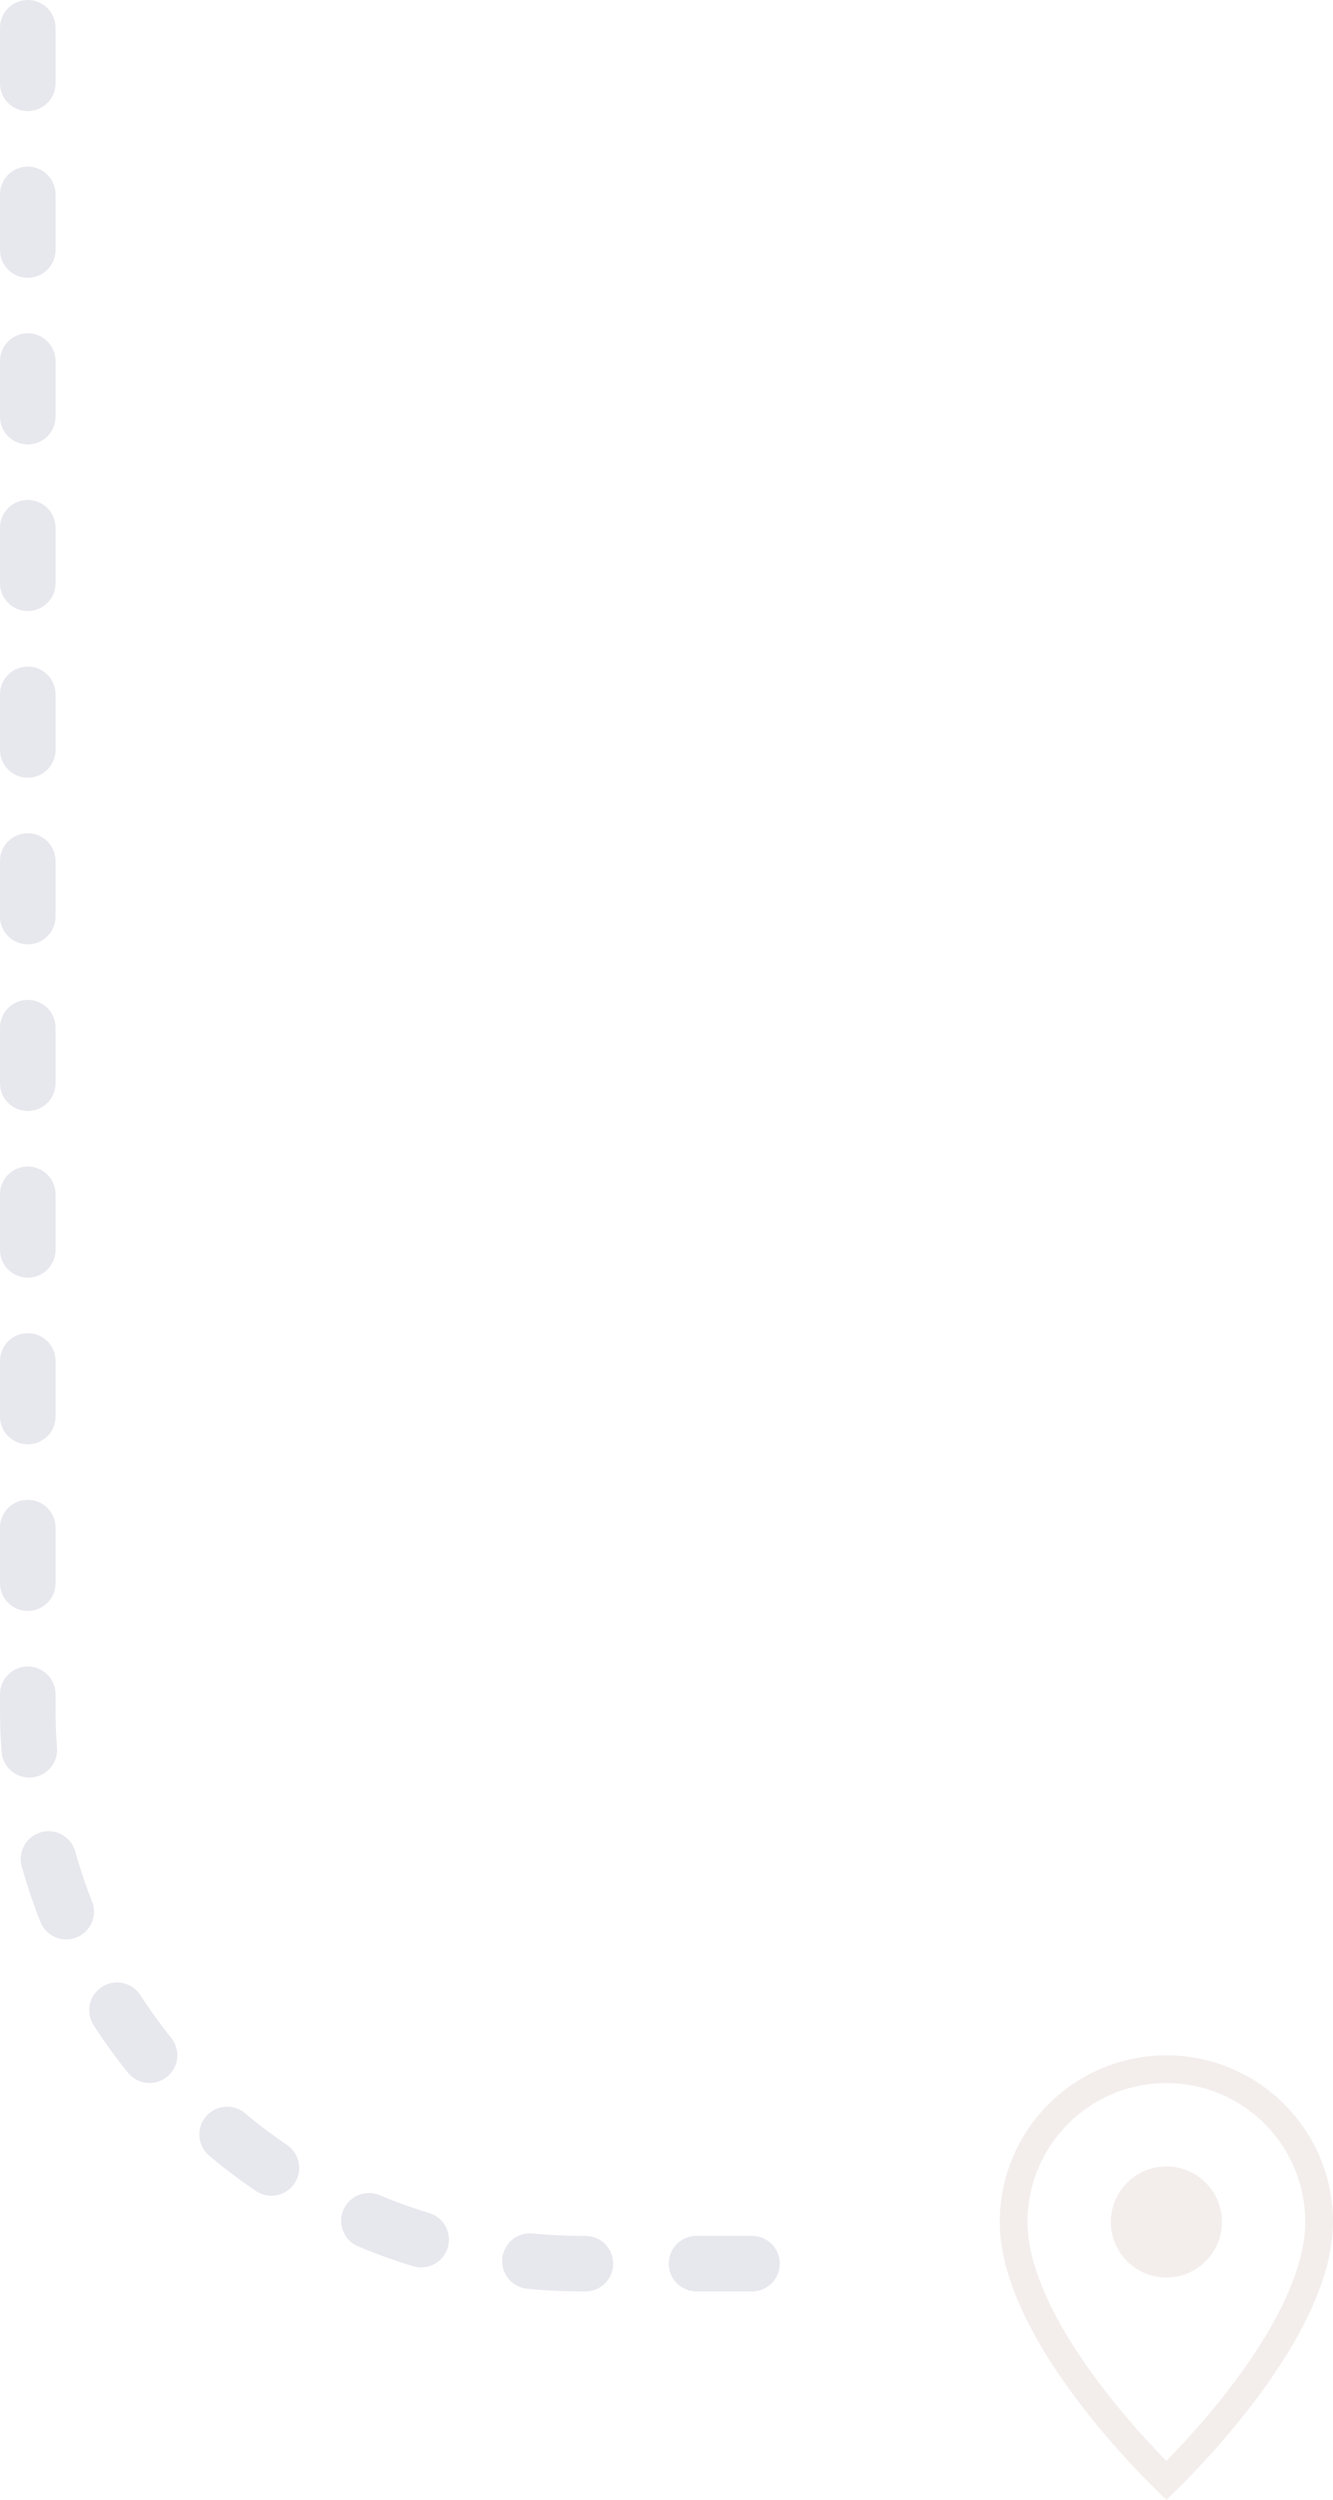 <svg width="96" height="180" viewBox="0 0 96 180" fill="none" xmlns="http://www.w3.org/2000/svg">
<path opacity="0.4" d="M2 2L2 123C2 145.091 19.909 163 42 163L55.5 163" stroke="#C3C4D4" stroke-width="4" stroke-linecap="round" stroke-linejoin="round" stroke-dasharray="4 8"/>
<g opacity="0.4">
<path d="M95 160C95 162.039 94.316 164.258 93.227 166.482C92.142 168.698 90.684 170.858 89.209 172.763C87.737 174.665 86.261 176.294 85.154 177.448C84.697 177.924 84.304 178.318 84 178.616C83.696 178.318 83.303 177.924 82.846 177.448C81.739 176.294 80.263 174.665 78.791 172.763C77.316 170.858 75.858 168.698 74.773 166.482C73.684 164.258 73 162.039 73 160C73 153.925 77.925 149 84 149C90.075 149 95 153.925 95 160Z" stroke="#E0D5D0" stroke-width="2"/>
<circle cx="84.001" cy="160" r="4" fill="#E0D5D0"/>
</g>
</svg>
